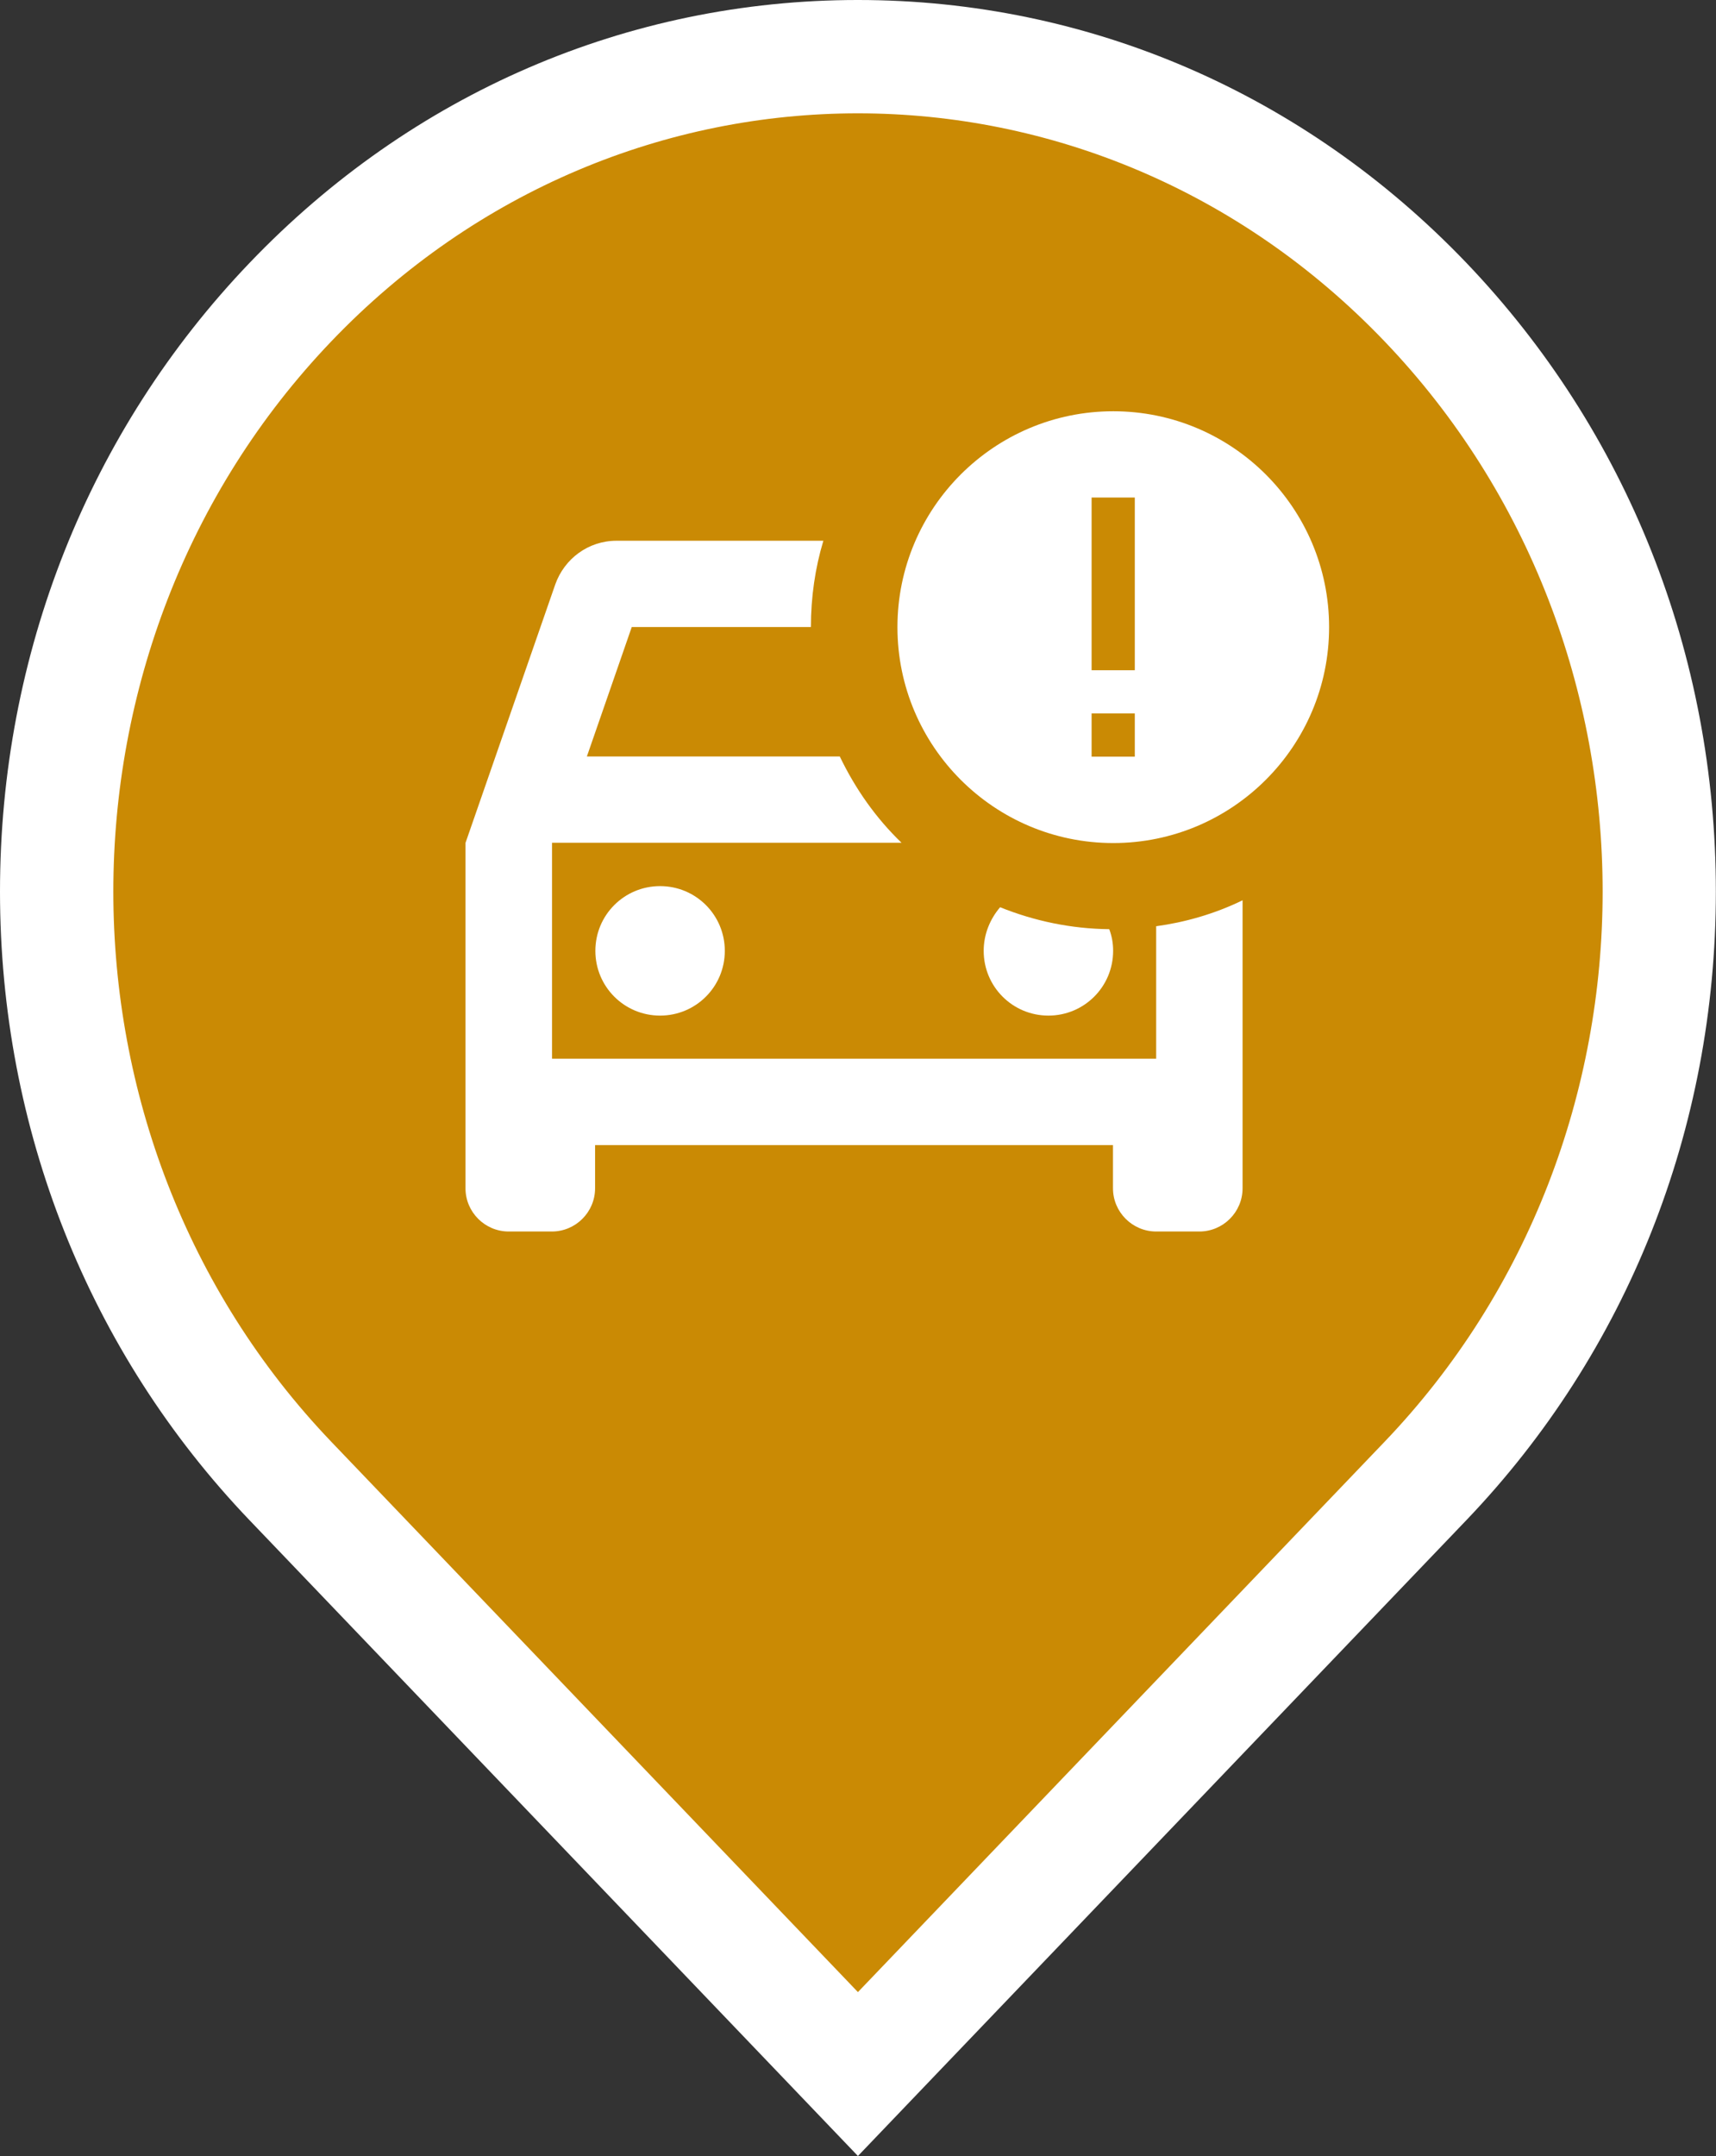 <?xml version="1.0" encoding="UTF-8"?><svg id="Warstwa_1" xmlns="http://www.w3.org/2000/svg" viewBox="0 0 121.17 152.19"><rect x="0" y="0" width="121.17" height="152.19" fill="#333333" stroke="none"/><defs><style>.cls-1{fill:#fff;}.cls-2{fill:#ca8a04;}</style></defs><path class="cls-2" d="m20.51,104.54C-1.45,81.6-1.45,44.27,20.51,21.32,31.21,10.15,45.44,4,60.58,4s29.38,6.15,40.07,17.32c21.96,22.94,21.96,60.28,0,83.22l-40.07,41.86-40.07-41.86Z"/><path class="cls-1" d="m60.58,8c13.46,0,26.91,5.36,37.18,16.09h0c20.54,21.45,20.54,56.24,0,77.69l-37.18,38.84-37.18-38.84C2.87,80.32,2.87,45.54,23.4,24.09h0c10.27-10.73,23.72-16.09,37.18-16.09m0-8c-16.25,0-31.51,6.59-42.96,18.56C6.26,30.43,0,46.19,0,62.93s6.26,32.5,17.62,44.38l37.18,38.84,5.78,6.04,5.78-6.04,37.18-38.84c11.36-11.87,17.62-27.63,17.62-44.38s-6.26-32.5-17.62-44.38C92.09,6.59,76.83,0,60.58,0h0Z"/><path class="cls-1" d="m78.61,29.03c-8.41,0-15.24,6.83-15.24,15.24s6.83,15.24,15.24,15.24,15.24-6.83,15.24-15.24-6.83-15.24-15.24-15.24m1.52,18.28h-3.05v-12.19h3.05v12.19Zm0,3.05v3.05h-3.05v-3.05h3.05Zm-38.09,16.76c0-2.53,2.04-4.57,4.57-4.57s4.57,2.04,4.57,4.57-2.04,4.57-4.57,4.57-4.57-2.04-4.57-4.57m39.61-1.74c1.98-.27,4.08-.85,6.09-1.83v20.33c0,1.68-1.37,3.05-3.05,3.05h-3.05c-1.68,0-3.05-1.37-3.05-3.05v-3.05h-36.57v3.05c0,1.68-1.37,3.05-3.05,3.05h-3.05c-1.68,0-3.05-1.37-3.05-3.05v-24.38l6.34-18.25c.64-1.8,2.32-3.08,4.33-3.08h14.6c-.58,1.92-.88,3.99-.88,6.09h-12.65l-3.17,9.14h17.86c1.1,2.29,2.56,4.36,4.36,6.09h-24.68v15.24h42.66v-9.36Zm-3.32.21c-2.71-.03-5.3-.58-7.71-1.55-.7.82-1.16,1.89-1.16,3.08,0,2.53,2.04,4.57,4.57,4.57s4.57-2.04,4.57-4.57c0-.55-.09-1.04-.27-1.52"/></svg>